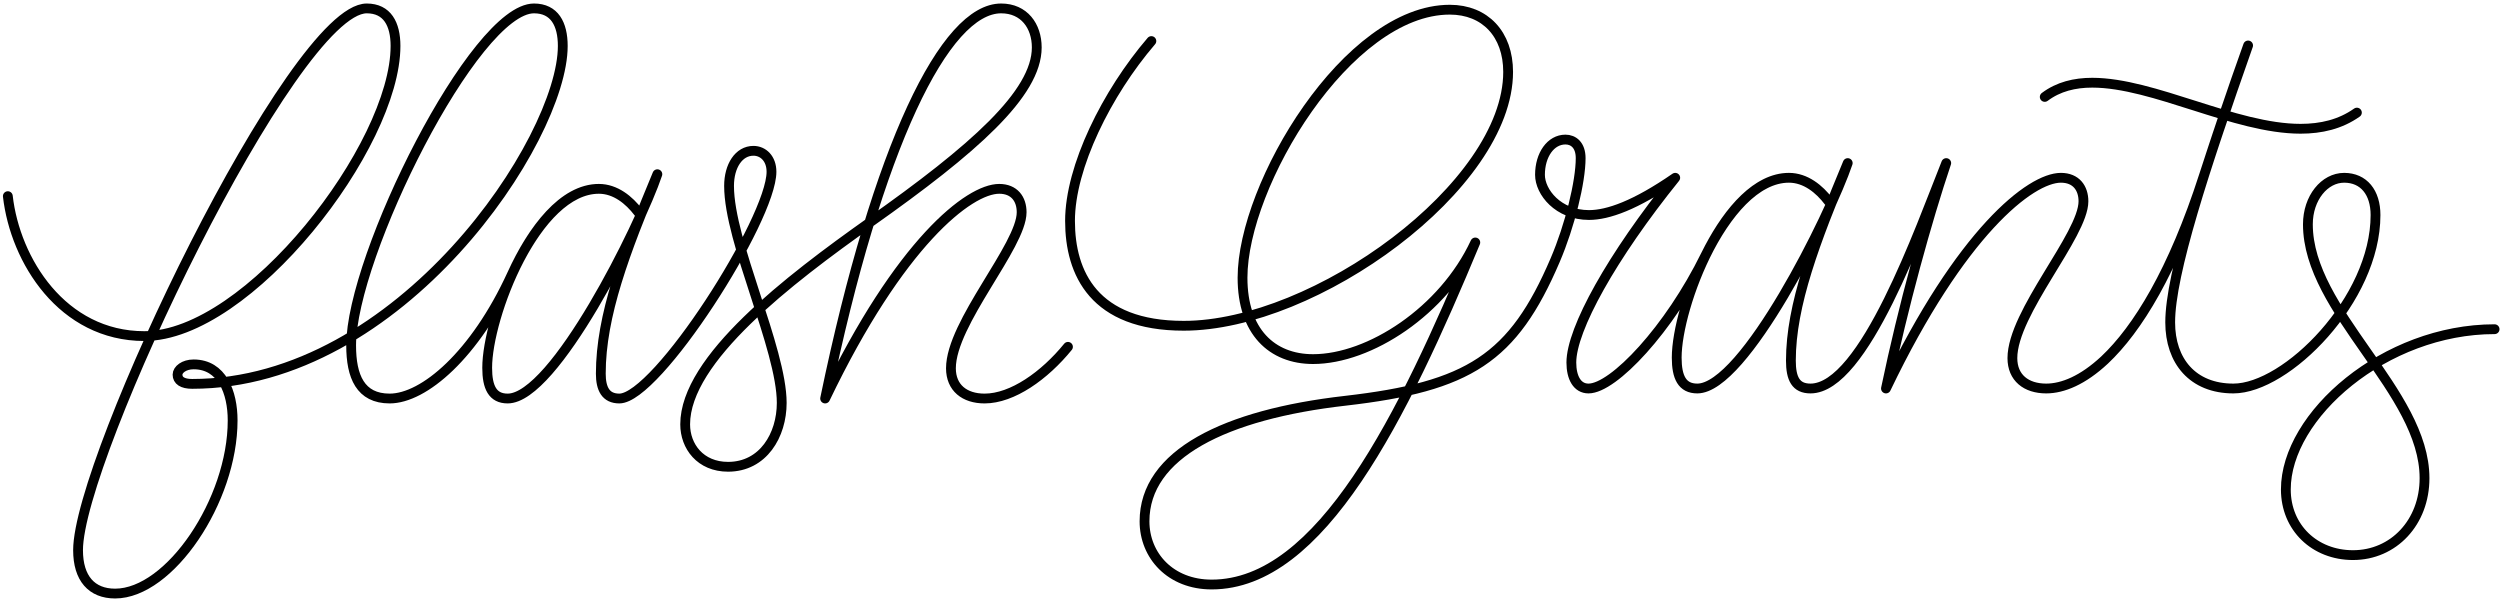 <svg width="510" height="123" viewBox="0 0 510 123" fill="none" xmlns="http://www.w3.org/2000/svg">
<path d="M1.598 40.015C3.09 53.146 12.74 68.564 29.453 68.564C50.642 68.564 80.684 29.769 80.684 9.376C80.684 4.9 78.993 1.717 74.815 1.717C59.794 1.717 15.923 93.532 15.923 112.234C15.923 118.003 18.709 121.087 23.484 121.087C34.625 121.087 47.458 102.087 47.458 85.773C47.458 80.004 45.27 74.334 39.5 74.334C37.51 74.334 36.217 75.428 36.217 76.423C36.217 77.617 37.212 78.313 39.201 78.313C81.679 78.313 114.806 28.476 114.806 9.376C114.806 4.9 113.114 1.717 108.936 1.717C96.8 1.717 71.632 52.25 71.632 70.454C71.632 76.821 73.522 81.297 79.49 81.297C86.454 81.297 96.899 72.444 104.459 55.931C108.638 46.779 114.905 38.523 122.167 38.523C125.549 38.523 128.334 40.81 130.225 43.298C128.334 40.81 125.549 38.523 122.167 38.523C109.334 38.523 99.386 64.585 99.386 75.03C99.386 79.009 100.481 81.297 103.564 81.297C113.114 81.297 130.523 46.182 134.104 35.538C127.439 51.554 122.565 64.386 122.565 76.224C122.565 79.307 123.559 81.297 126.345 81.297C134.005 81.297 157.383 44.79 157.383 35.041C157.383 32.355 155.692 30.764 153.702 30.764C150.717 30.764 148.728 33.847 148.728 37.926C148.728 49.365 159.472 71.15 159.472 82.192C159.472 88.758 155.692 95.223 148.529 95.223C142.859 95.223 139.775 91.045 139.775 86.569C139.775 73.24 160.864 57.125 177.577 45.287C198.567 30.465 211.499 19.125 211.499 9.675C211.499 5.298 208.913 1.717 204.237 1.717C192.797 1.717 179.069 29.47 168.325 81.297C183.545 49.565 197.672 38.523 203.839 38.523C206.923 38.523 208.415 40.612 208.415 43.298C208.415 50.161 193.991 65.878 193.991 75.129C193.991 79.109 196.776 81.297 200.855 81.297C206.525 81.297 213.091 76.622 217.866 70.753" stroke="black" stroke-width="2" stroke-miterlimit="10" stroke-linecap="round" stroke-linejoin="round"/>
<path d="M234.88 8.375C225.783 18.972 218.285 34.067 218.285 45.064C218.285 55.761 223.184 66.457 241.479 66.457C268.27 66.457 307.659 37.966 307.659 14.673C307.659 6.975 302.96 1.977 295.762 1.977C274.868 1.977 253.475 37.666 253.475 56.661C253.475 67.657 259.473 73.256 267.871 73.256C279.367 73.256 294.463 63.458 300.961 49.463C286.165 85.052 269.47 119.242 247.177 119.242C238.779 119.242 233.481 113.344 233.481 106.346C233.481 92.65 249.876 84.552 274.469 81.753C299.661 78.854 308.659 73.156 317.256 53.062C320.255 46.063 322.455 37.066 322.455 32.268C322.455 29.568 320.955 28.469 319.355 28.469C316.356 28.469 314.157 31.568 314.157 35.667C314.157 39.166 317.856 43.864 324.154 43.864C328.053 43.864 333.651 41.865 341.748 36.267C328.852 52.262 320.555 67.157 320.555 73.955C320.555 77.055 321.755 79.254 324.054 79.254C329.152 79.254 340.549 67.157 347.947 52.062C352.146 43.564 358.144 36.267 364.942 36.267C368.341 36.267 371.14 38.566 373.039 41.065C371.14 38.566 368.341 36.267 364.942 36.267C352.046 36.267 342.048 62.459 342.048 72.956C342.048 76.954 343.148 79.254 346.247 79.254C355.844 79.254 373.339 43.964 376.938 33.267C370.24 49.362 365.342 62.259 365.342 73.555C365.342 77.254 366.341 79.254 369.34 79.254C380.237 79.254 391.634 46.764 397.032 33.267C393.133 44.864 388.235 62.459 384.736 79.254C400.031 47.363 414.227 36.267 420.425 36.267C423.525 36.267 425.024 38.366 425.024 41.065C425.024 47.963 410.528 63.758 410.528 73.055C410.528 77.055 413.328 79.254 417.426 79.254C420.825 79.254 424.924 77.554 429.323 73.456C436.021 67.157 443.319 55.361 449.617 35.767C452.216 27.769 455.215 18.772 458.614 9.275C449.716 34.567 442.719 55.861 442.719 65.758C442.719 73.655 447.317 79.254 455.615 79.254C466.412 79.254 484.606 61.159 484.606 43.864C484.606 39.266 482.207 36.267 478.208 36.267C474.209 36.267 470.81 40.365 470.81 45.764C470.81 63.559 494.603 79.854 494.603 97.548C494.603 106.546 488.305 113.244 480.008 113.244C472.21 113.244 466.312 107.646 466.312 99.848C466.312 84.752 486.506 67.157 508.899 67.157" stroke="black" stroke-width="2" stroke-miterlimit="10" stroke-linecap="round" stroke-linejoin="round"/>
<path d="M480.807 22.97C477.408 25.369 473.509 26.269 469.311 26.269C455.915 26.269 439.319 16.872 426.823 16.872C423.224 16.872 419.925 17.672 417.126 19.771" stroke="black" stroke-width="2" stroke-miterlimit="10" stroke-linecap="round" stroke-linejoin="round"/>
</svg>
